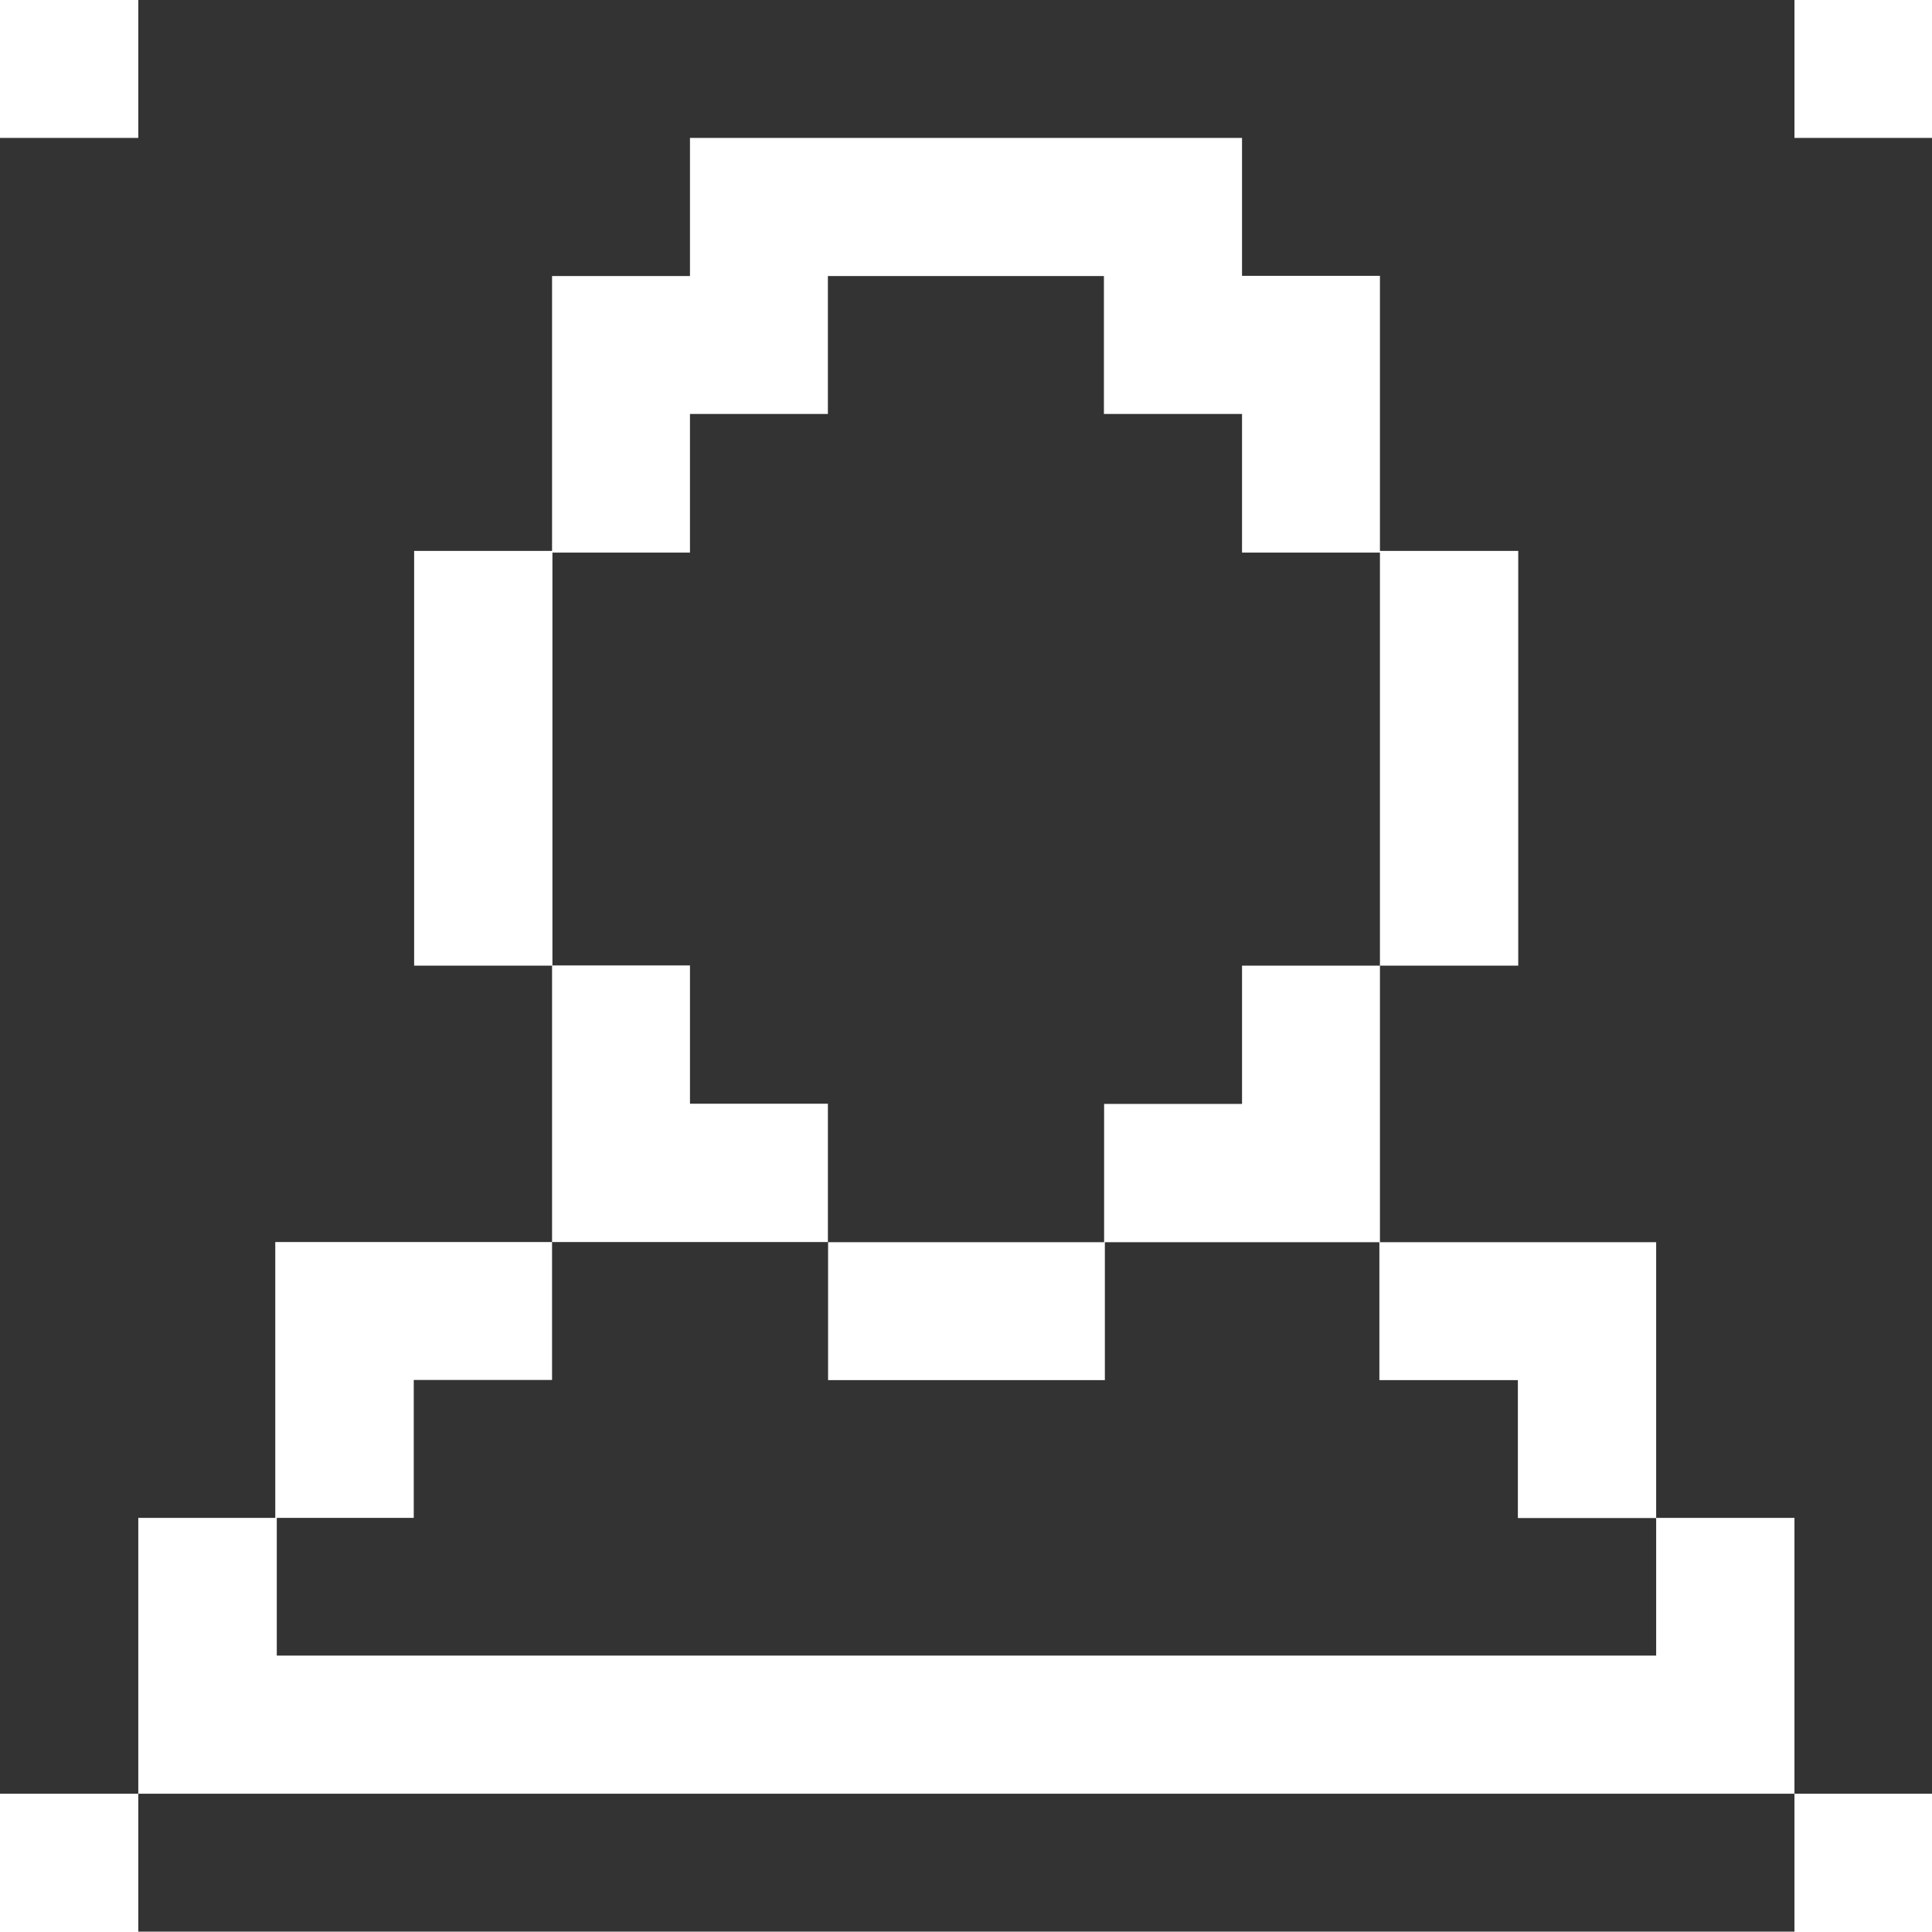 <?xml version="1.0" encoding="utf-8"?>
<!-- Generator: Adobe Illustrator 18.1.0, SVG Export Plug-In . SVG Version: 6.00 Build 0)  -->
<svg version="1.1" id="图层_1" xmlns="http://www.w3.org/2000/svg" xmlns:xlink="http://www.w3.org/1999/xlink" x="0px" y="0px"
	 viewBox="0 0 1024 1024" enable-background="new 0 0 1024 1024" xml:space="preserve">
<g>
	<path fill="#333333" d="M951.1,73.1V0H73.3v73.1H0v877.6h73.3v73.1h877.8v-73.1l72.9,0V73.1H951.1z M731.1,731.5v-73.1l-72.8,0v0
		h-72.7v73.1H438.9v-73.1h146.3v-73.3h73.1v-73.3h73.1v146.6h146.4v73.1v73.1h-73.3v-73.1H731.1z M219.4,292l73.2,0l0-145.7h72.9
		h0.2h0V73.1h292.6v73.1h0.1h73V292l73.3,0v219.8l-73.3,0V292.9h-73.1v-73.5h-73.2v-73.1H438.8v73.1h-73.1l0,73.5h-72.9v218.9
		l-73.3,0V292z M951.1,950.7H73.3v-73v-0.2v-73h72.6v-73.1v-73.1h146.7l0-146.6h73.1l0,73.3h73.1v73.3h-73.1v0h-73.1v73.1h-73.3
		v73.1h-72.6v73h731.1v-73h73.3v73h0V950.7z"/>
</g>
</svg>
